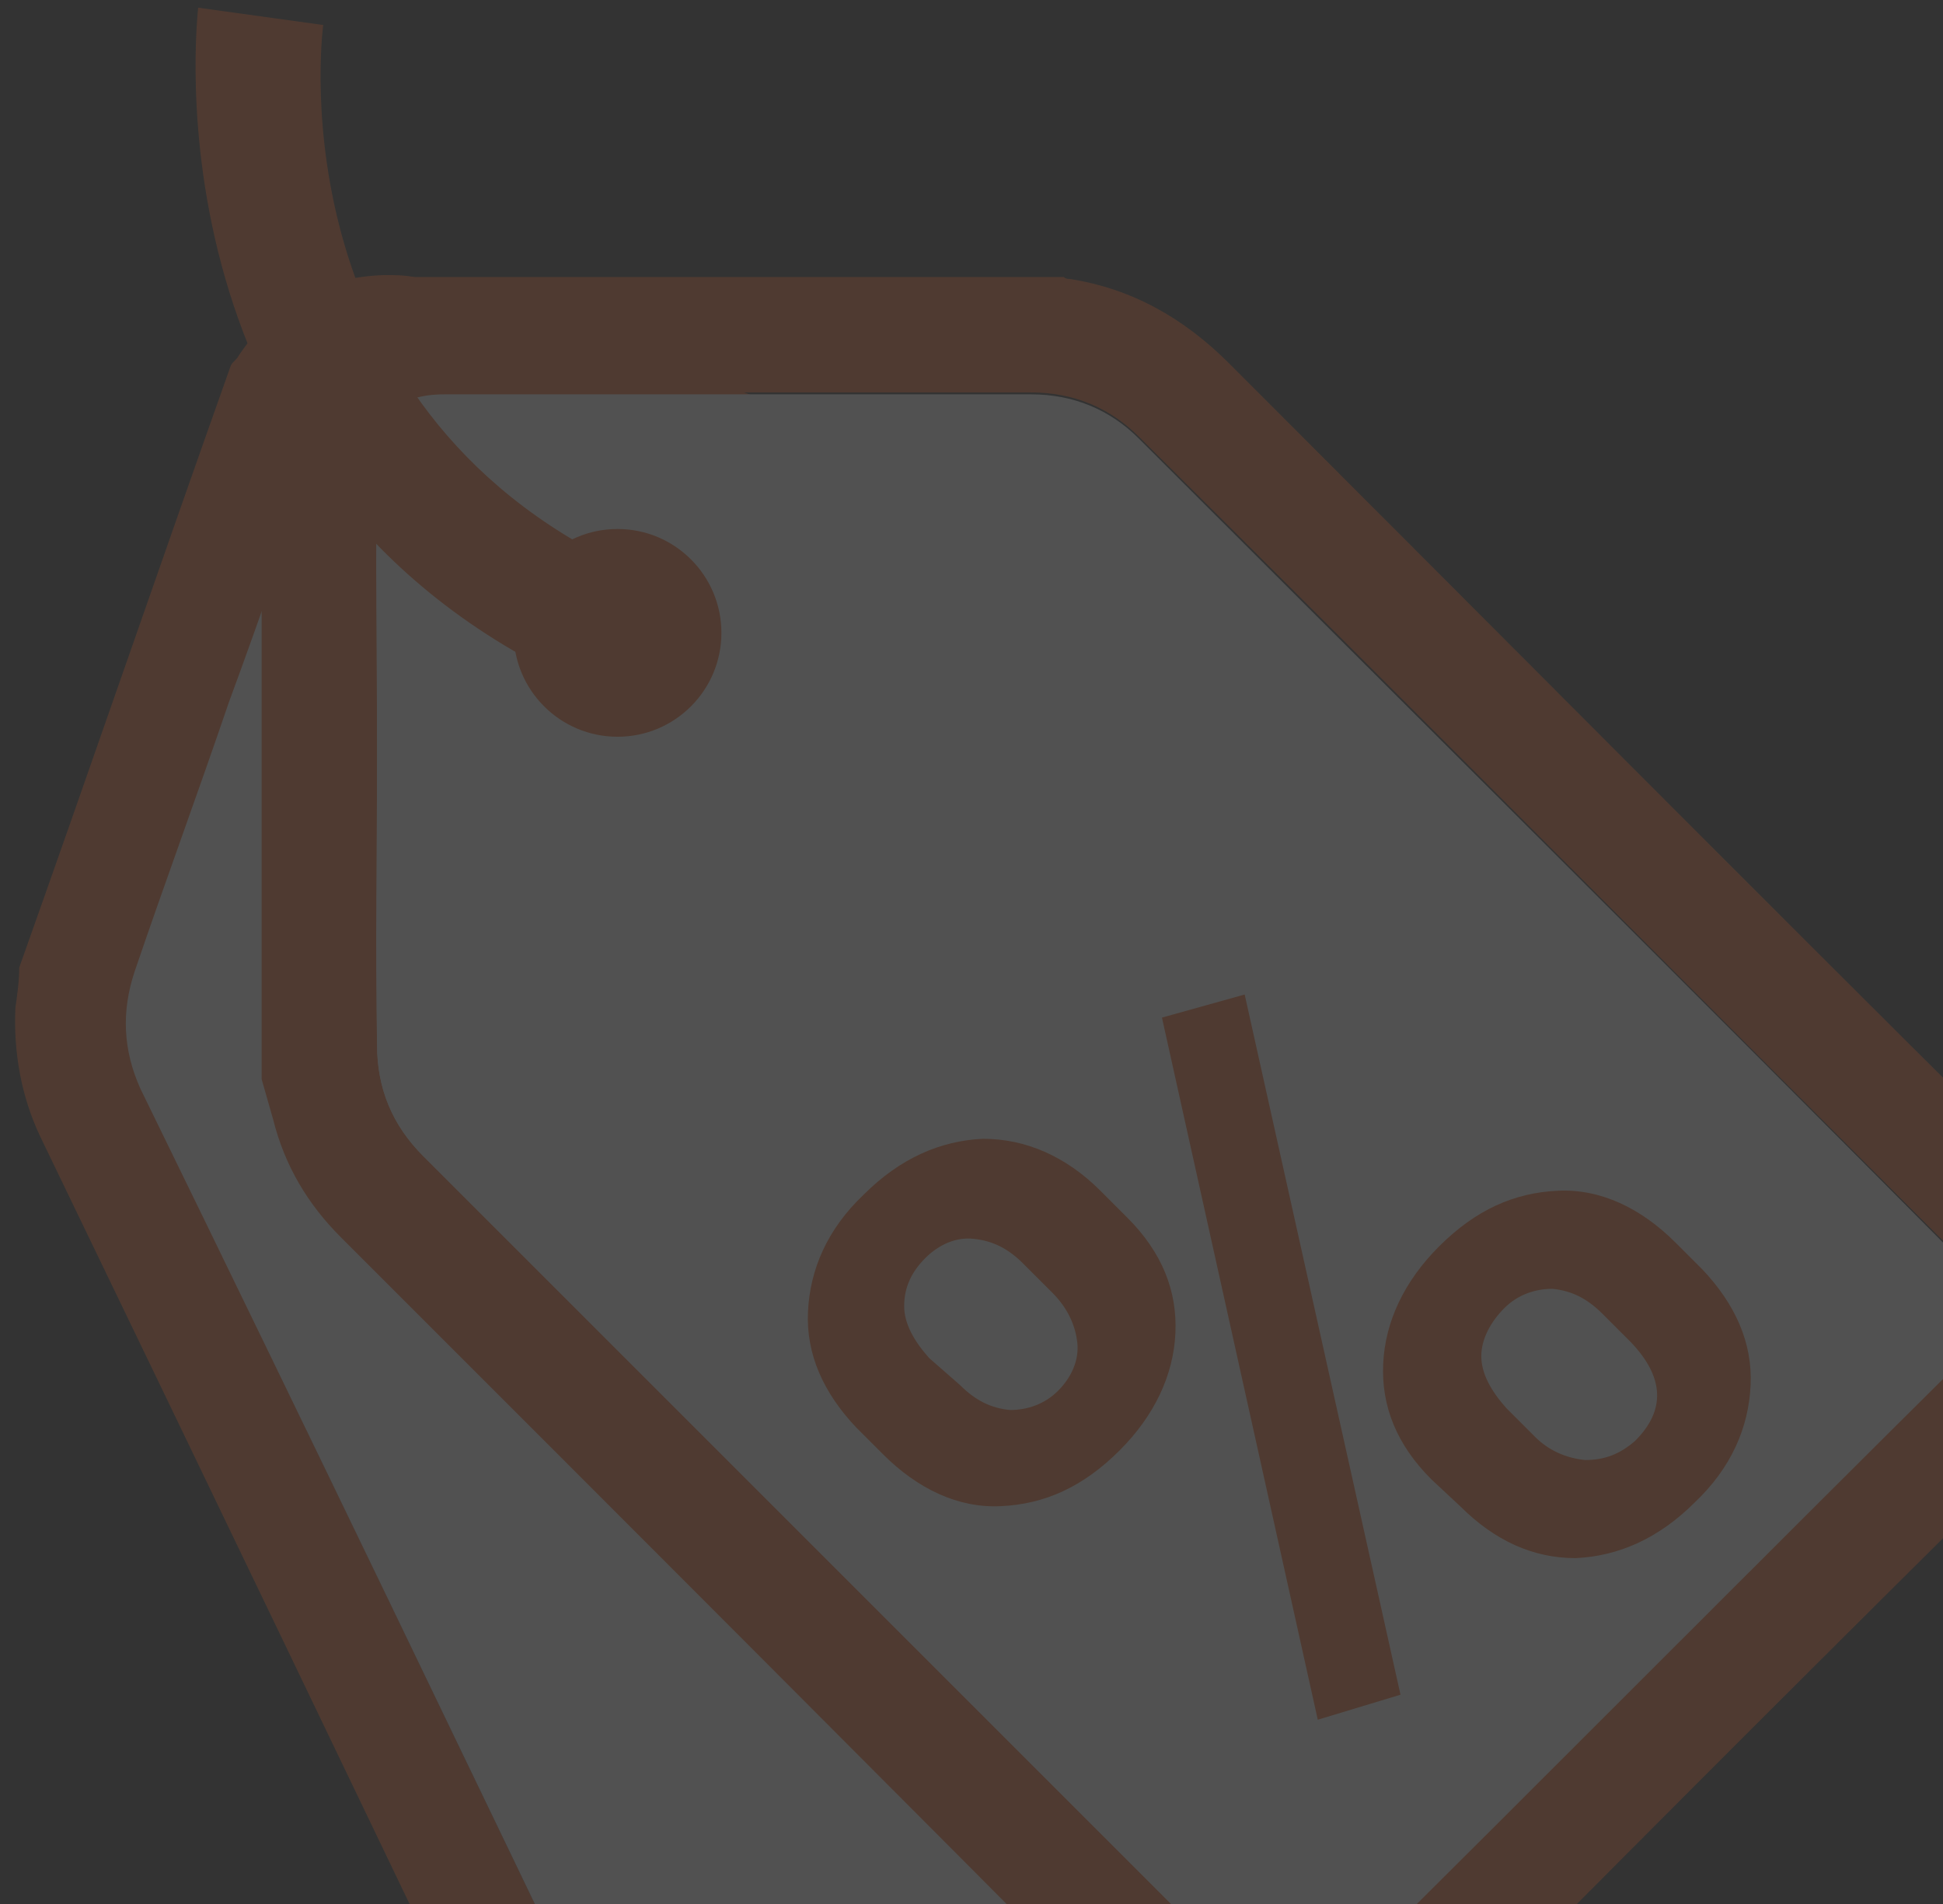<?xml version="1.0" encoding="utf-8"?>
<!-- Generator: Adobe Illustrator 21.0.0, SVG Export Plug-In . SVG Version: 6.00 Build 0)  -->
<svg version="1.1" id="Layer_1" xmlns="http://www.w3.org/2000/svg" xmlns:xlink="http://www.w3.org/1999/xlink" x="0px" y="0px"
	 viewBox="0 0 101 99" style="enable-background:new 0 0 101 99;" xml:space="preserve">
<rect x="0" y="0" width="101" height="99" fill="#333333" stroke="none"/>
<style type="text/css">
	.st0{opacity:0.15;clip-path:url(#SVGID_2_);}
	.st1{fill:#F26725;}
	.st2{fill:#FFFFFF;}
</style>
<g>
	<defs>
		<rect id="SVGID_1_" width="101" height="99"/>
	</defs>
	<clipPath id="SVGID_2_">
		<use xlink:href="#SVGID_1_"  style="overflow:visible;"/>
	</clipPath>
	<g class="st0">
		<g>
			<path class="st1" d="M34.1,117.5c-0.8-0.3-1.6-0.6-2.4-0.8c-1.9-1.2-3.3-2.9-4.3-5c-8.4-17.5-16.8-35-25.3-52.6
				c-1-2.1-1.4-4.4-1.3-6.7C0.9,51.7,1,51,1,50.3C4.7,39.9,8.3,29.4,12,19c0.1-0.2,0.3-0.3,0.4-0.5c1.8-2.7,4.3-4.1,7.6-4.2
				c0.5,0,1,0,1.5,0.1c10.4,3.6,20.8,7.3,31.2,10.9c0.1,0.1,0.2,0.2,0.3,0.2c2.8,1.5,4.8,3.8,6.2,6.7c8.1,17,16.3,33.9,24.5,50.8
				c1.2,2.5,2.3,4.9,1.9,7.7c-0.3,0.8-0.6,1.6-0.8,2.4c-1.4,2.5-3.8,3.7-6.2,4.9c-12.2,5.8-24.5,11.7-36.7,17.7
				C39.3,116.9,36.9,118,34.1,117.5z M12,36.6c-1.6,4.7-3.3,9.3-4.9,14c-0.7,2.1-0.6,4.1,0.3,6.1C16,74.4,24.5,92.1,33,109.8
				c0.9,1.9,2.5,2.5,4.3,1.5c13.5-6.5,26.9-13,40.4-19.5c1.9-0.9,2.4-2.4,1.5-4.4C70.7,69.8,62.2,52,53.6,34.3
				c-0.9-1.9-2.4-3.3-4.4-4c-9.3-3.3-18.6-6.5-28-9.8c-2.2-0.8-3.6-0.1-4.4,2.1C15.2,27.3,13.6,31.9,12,36.6z"/>
		</g>
		<g>
			<path class="st2" d="M79.3,87.5C70.7,69.8,62.2,52,53.6,34.3c-0.9-1.9-2.4-3.3-4.4-4c-9.3-3.3-18.6-6.5-28-9.8
				c-2.2-0.8-3.6-0.1-4.4,2.1c-1.6,4.6-3.2,9.3-4.9,13.9c-1.6,4.7-3.3,9.3-4.9,14c-0.7,2.1-0.6,4.1,0.3,6.1
				C16,74.4,24.5,92.1,33,109.8c0.9,1.9,2.5,2.5,4.3,1.5c13.5-6.5,26.9-13,40.4-19.5C79.7,91,80.2,89.4,79.3,87.5z"/>
		</g>
		<g>
			<path class="st1" d="M68.6,110.2c-0.9,0-1.7,0-2.6,0c-2.3-0.5-4.2-1.7-5.9-3.4C46,92.6,31.8,78.4,17.7,64.3
				c-1.7-1.7-2.9-3.7-3.5-6.1c-0.2-0.7-0.4-1.4-0.6-2.1c0-11.3,0-22.7,0-34c0.1-0.2,0.2-0.4,0.2-0.6c0.8-3.3,2.8-5.5,6-6.6
				c0.5-0.2,1-0.3,1.5-0.5c11.3,0,22.7,0,34,0c0.1,0.1,0.2,0.1,0.3,0.1c3.2,0.5,5.9,2,8.3,4.4c13.7,13.7,27.3,27.4,41,41
				c2,2,3.9,4,4.4,6.8c0,0.9,0,1.7,0,2.6c-0.5,2.9-2.4,4.9-4.4,6.8c-9.9,9.8-19.8,19.7-29.6,29.6C73.4,107.8,71.4,109.6,68.6,110.2z
				 M19.6,39.1c0,5.1,0,10.2,0,15.2c0,2.3,0.8,4.2,2.4,5.8C36.3,74.4,50.6,88.7,64.9,103c1.5,1.5,3.2,1.5,4.7,0
				c10.9-10.9,21.7-21.7,32.6-32.6c1.5-1.5,1.5-3.2,0-4.7c-14.3-14.3-28.6-28.7-43-43c-1.5-1.5-3.4-2.3-5.6-2.3
				c-10.2,0-20.3,0-30.5,0c-2.4,0-3.5,1.1-3.5,3.5C19.5,29,19.6,34,19.6,39.1z"/>
		</g>
		<g>
			<path class="st2" d="M19.6,39.1c0-5,0-10.1,0-15.1c0-2.4,1.1-3.5,3.5-3.5c10.2,0,20.3,0,30.5,0c2.2,0,4.1,0.8,5.6,2.3
				c14.3,14.3,28.7,28.6,43,43c1.5,1.5,1.5,3.2,0,4.7C91.3,81.3,80.5,92.2,69.6,103c-1.5,1.5-3.2,1.5-4.7,0
				C50.6,88.7,36.3,74.4,22,60.1c-1.6-1.6-2.4-3.5-2.4-5.8C19.5,49.2,19.6,44.2,19.6,39.1z M27.6,32.9c0,2.5,2,4.5,4.4,4.5
				c2.5,0,4.5-2,4.6-4.5c0-2.4-2-4.5-4.4-4.5C29.6,28.4,27.6,30.4,27.6,32.9z"/>
		</g>
		<g>
			<path class="st1" d="M30.8,35.9C7.2,25.7,10.3,0.7,10.3,0.4l6.5,0.9c-0.1,0.8-2.4,20.4,16.6,28.6L30.8,35.9z"/>
		</g>
		<g>
			<g>
				<path class="st1" d="M44.5,74.2c-1.7-1.8-2.6-3.8-2.5-6c0.1-2.2,1-4.3,2.9-6.1c1.9-1.9,4-2.8,6.2-2.9c2.2,0,4.3,0.9,6.1,2.7
					l1.4,1.4c1.8,1.8,2.6,3.8,2.5,6c-0.1,2.2-1.1,4.3-2.9,6.1c-1.9,1.9-3.9,2.8-6.2,2.9c-2.2,0.1-4.3-0.9-6.1-2.7L44.5,74.2z
					 M49.9,72c0.8,0.8,1.6,1.2,2.6,1.3c0.9,0,1.8-0.3,2.5-1c0.7-0.7,1.1-1.6,1-2.5c-0.1-0.9-0.5-1.8-1.3-2.6l-1.5-1.5
					c-0.8-0.8-1.6-1.2-2.6-1.3c-0.9-0.1-1.8,0.3-2.5,1c-0.7,0.7-1.1,1.5-1.1,2.5c0,0.9,0.5,1.8,1.3,2.7L49.9,72z M72.8,88.1
					l-4.3,1.3l-8.1-36.5l4.3-1.2L72.8,88.1z M74.4,76.9c-1.8-1.8-2.6-3.8-2.5-6c0.1-2.2,1.1-4.3,2.9-6.1c1.9-1.9,3.9-2.8,6.2-2.9
					c2.2-0.1,4.3,0.9,6.1,2.7l1.4,1.4c1.7,1.8,2.6,3.8,2.5,6c-0.1,2.2-1,4.3-2.9,6.1c-1.9,1.9-4,2.8-6.2,2.9c-2.2,0-4.2-0.9-6-2.7
					L74.4,76.9z M79.8,74.7c0.7,0.7,1.6,1.1,2.6,1.2c1,0,1.8-0.3,2.6-1c1.6-1.6,1.5-3.3-0.2-5.1l-1.5-1.5c-0.8-0.8-1.6-1.2-2.6-1.3
					c-0.9,0-1.8,0.3-2.5,1S77,69.6,77,70.5c0,0.9,0.5,1.8,1.3,2.7L79.8,74.7z"/>
			</g>
		</g>
		<g>
			<circle class="st1" cx="32.1" cy="32.9" r="5.4"/>
		</g>
	</g>
</g>
</svg>
